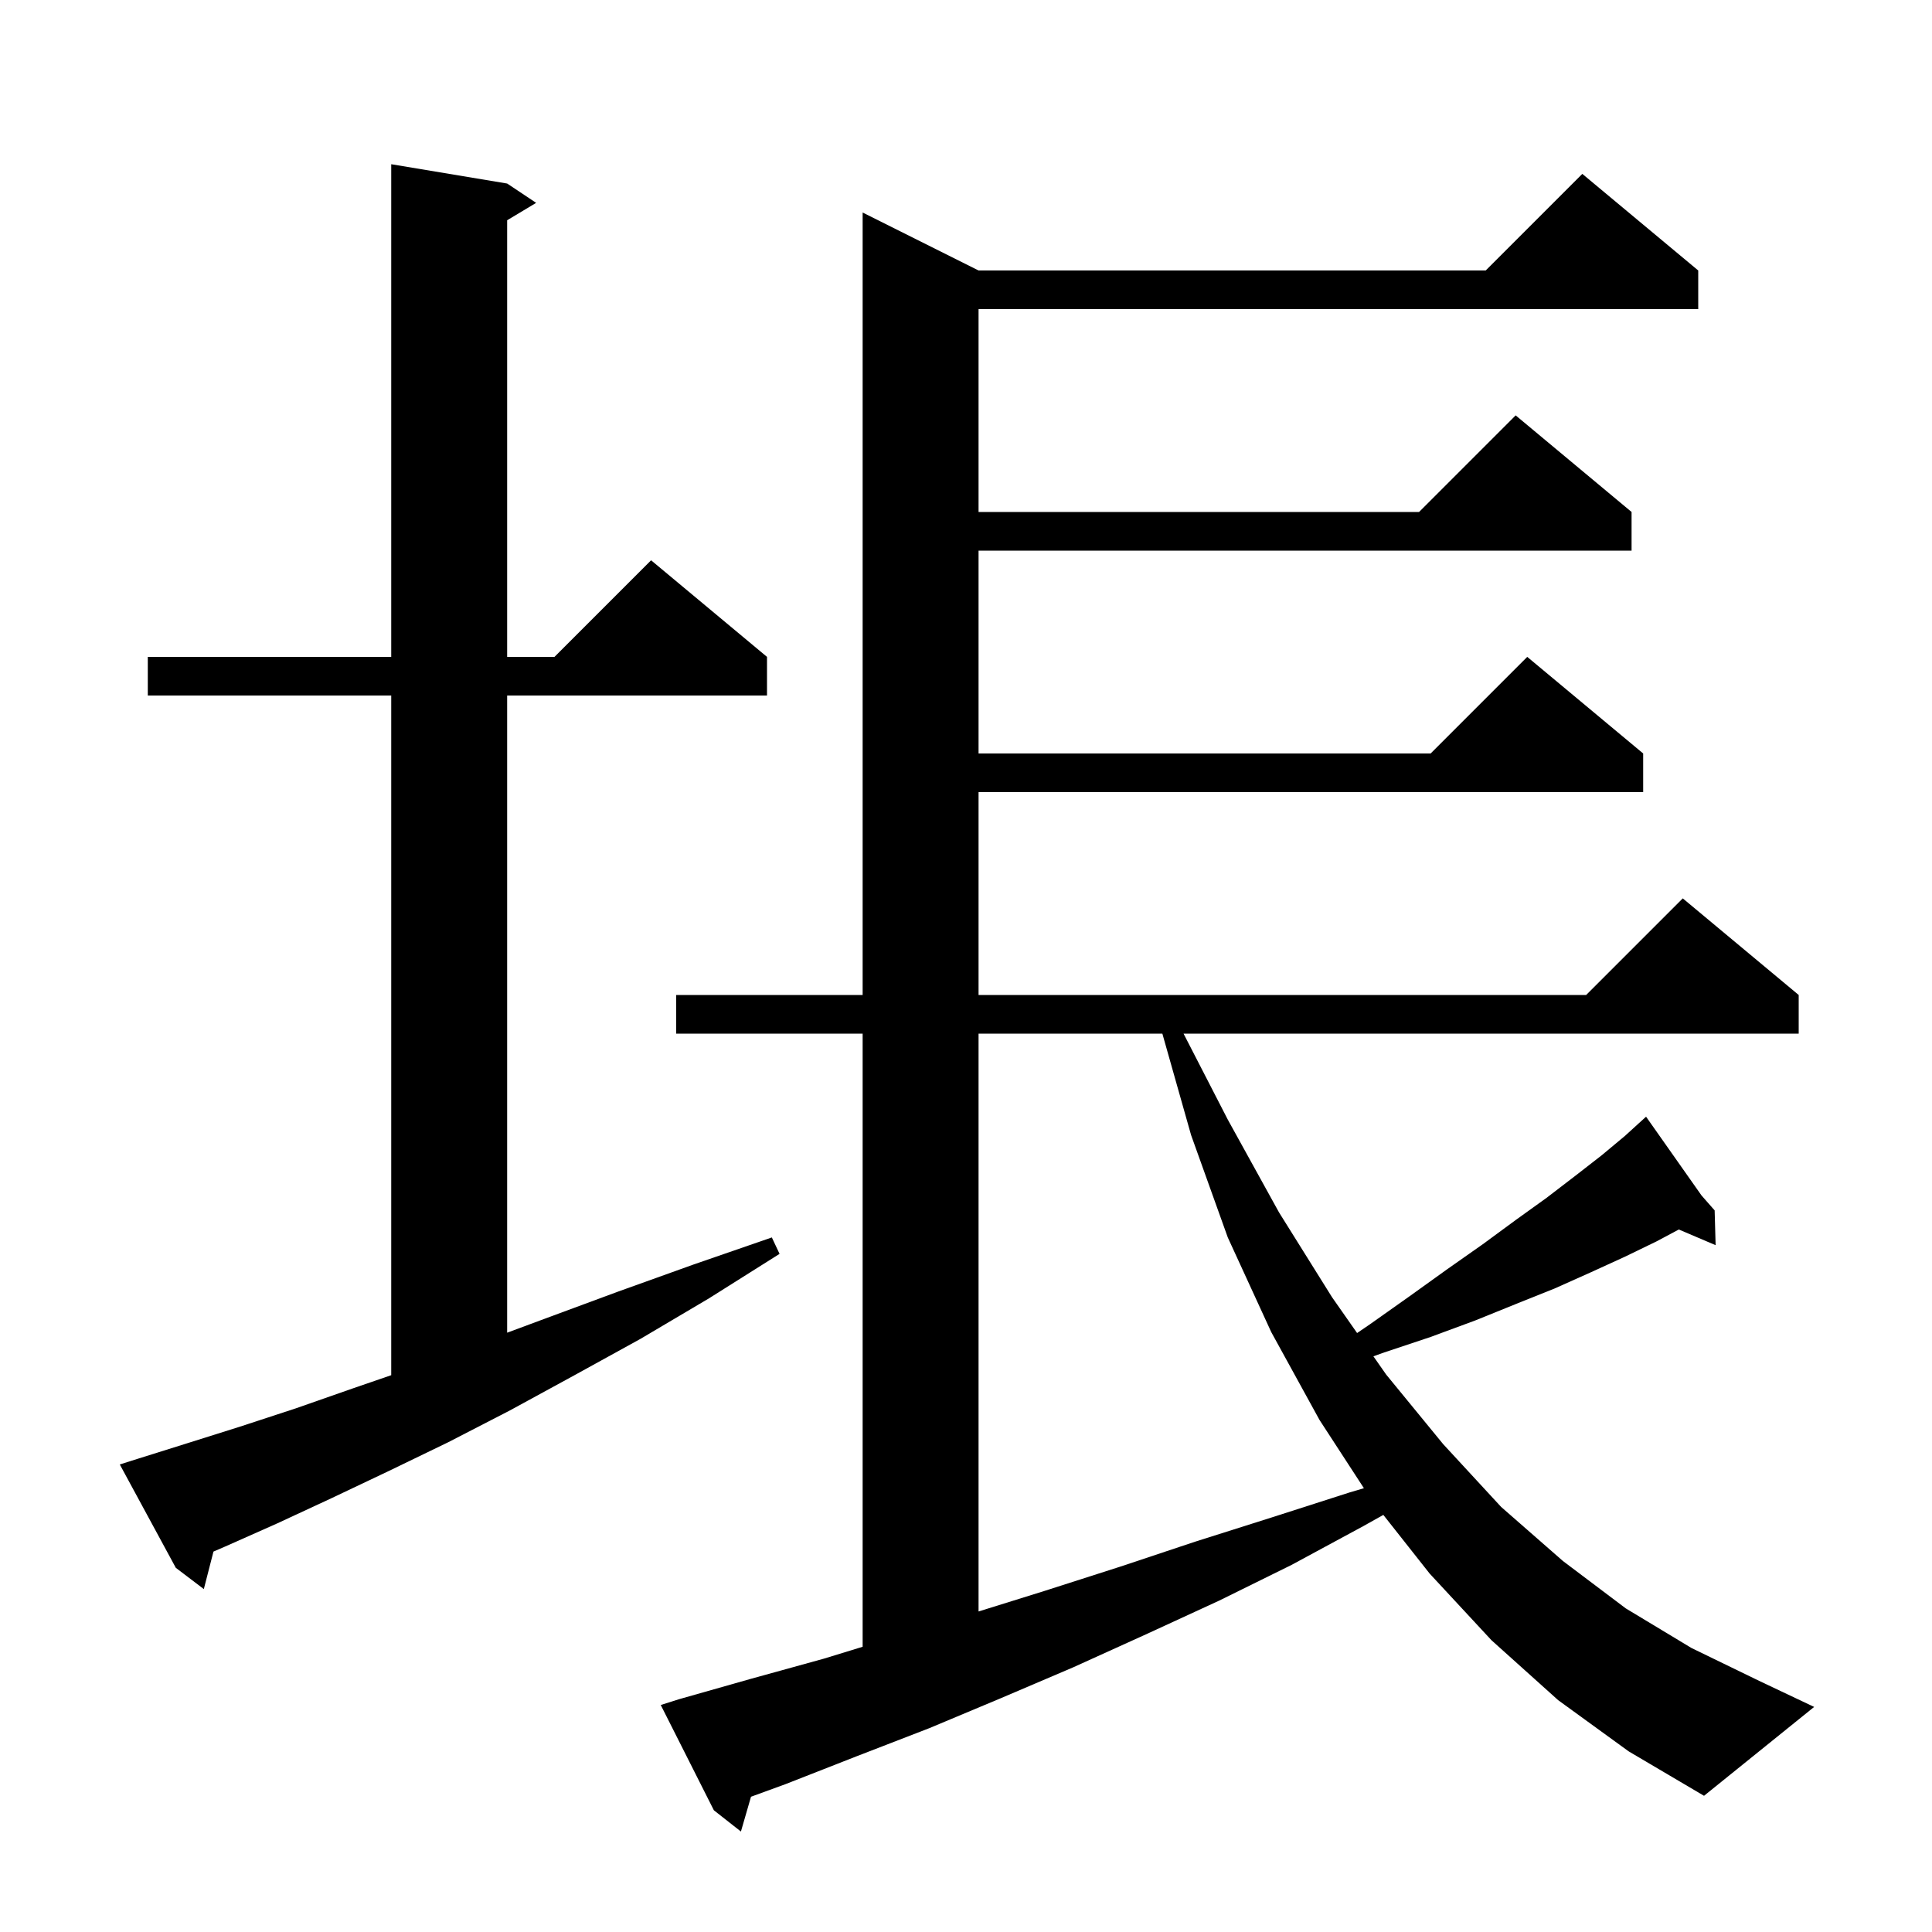 <svg xmlns="http://www.w3.org/2000/svg" xmlns:xlink="http://www.w3.org/1999/xlink" version="1.1" baseProfile="full" viewBox="0 0 200 200" width="200" height="200">
<g fill="black">
<path d="M 161.3 176.0 L 154.4 169.8 L 148.0 162.9 L 143.202 156.823 L 141.1 158.0 L 133.7 162.0 L 126.2 165.7 L 118.6 169.2 L 111.1 172.6 L 103.6 175.8 L 96.2 178.9 L 88.7 181.8 L 81.3 184.7 L 77.744 185.997 L 76.7 189.6 L 73.9 187.4 L 68.4 176.5 L 70.3 175.9 L 77.7 173.8 L 85.3 171.7 L 89.3 170.473 L 89.3 107.0 L 70.0 107.0 L 70.0 103.0 L 89.3 103.0 L 89.3 22.0 L 101.3 28.0 L 153.8 28.0 L 163.8 18.0 L 175.8 28.0 L 175.8 32.0 L 101.3 32.0 L 101.3 53.0 L 146.9 53.0 L 156.9 43.0 L 168.9 53.0 L 168.9 57.0 L 101.3 57.0 L 101.3 78.0 L 148.1 78.0 L 158.1 68.0 L 170.1 78.0 L 170.1 82.0 L 101.3 82.0 L 101.3 103.0 L 164.2 103.0 L 174.2 93.0 L 186.2 103.0 L 186.2 107.0 L 122.52 107.0 L 127.1 115.9 L 132.4 125.5 L 137.9 134.3 L 140.487 137.995 L 141.8 137.1 L 145.9 134.2 L 149.8 131.4 L 153.5 128.8 L 156.9 126.3 L 160.1 124.0 L 163.1 121.7 L 165.8 119.6 L 168.2 117.6 L 169.604 116.323 L 169.5 116.2 L 169.607 116.321 L 170.4 115.6 L 176.142 123.755 L 177.5 125.3 L 177.6 128.9 L 173.792 127.278 L 171.5 128.5 L 168.2 130.1 L 164.7 131.7 L 160.9 133.4 L 156.9 135.0 L 152.7 136.7 L 148.1 138.4 L 143.3 140.0 L 142.174 140.405 L 143.5 142.3 L 149.4 149.5 L 155.4 156.0 L 161.8 161.6 L 168.3 166.5 L 175.1 170.6 L 182.1 174.0 L 187.8 176.7 L 176.4 185.9 L 168.6 181.3 Z M 101.3 107.0 L 101.3 166.819 L 108.1 164.7 L 115.9 162.2 L 123.7 159.6 L 131.6 157.1 L 139.7 154.5 L 141.192 154.058 L 136.6 147.0 L 131.6 137.9 L 127.1 128.1 L 123.3 117.5 L 120.327 107.0 Z M 14.3 151.0 L 19.4 149.4 L 24.8 147.7 L 30.6 145.8 L 36.6 143.7 L 40.5 142.359 L 40.5 72.0 L 15.3 72.0 L 15.3 68.0 L 40.5 68.0 L 40.5 17.0 L 52.5 19.0 L 55.5 21.0 L 52.5 22.8 L 52.5 68.0 L 57.4 68.0 L 67.4 58.0 L 79.4 68.0 L 79.4 72.0 L 52.5 72.0 L 52.5 137.96 L 56.7 136.4 L 64.0 133.7 L 71.8 130.9 L 79.9 128.1 L 80.7 129.8 L 73.4 134.4 L 66.3 138.6 L 59.4 142.4 L 52.8 146.0 L 46.4 149.3 L 40.2 152.3 L 34.3 155.1 L 28.7 157.7 L 23.3 160.1 L 22.098 160.618 L 21.1 164.5 L 18.2 162.3 L 12.4 151.6 Z " />
</g>
</svg>
